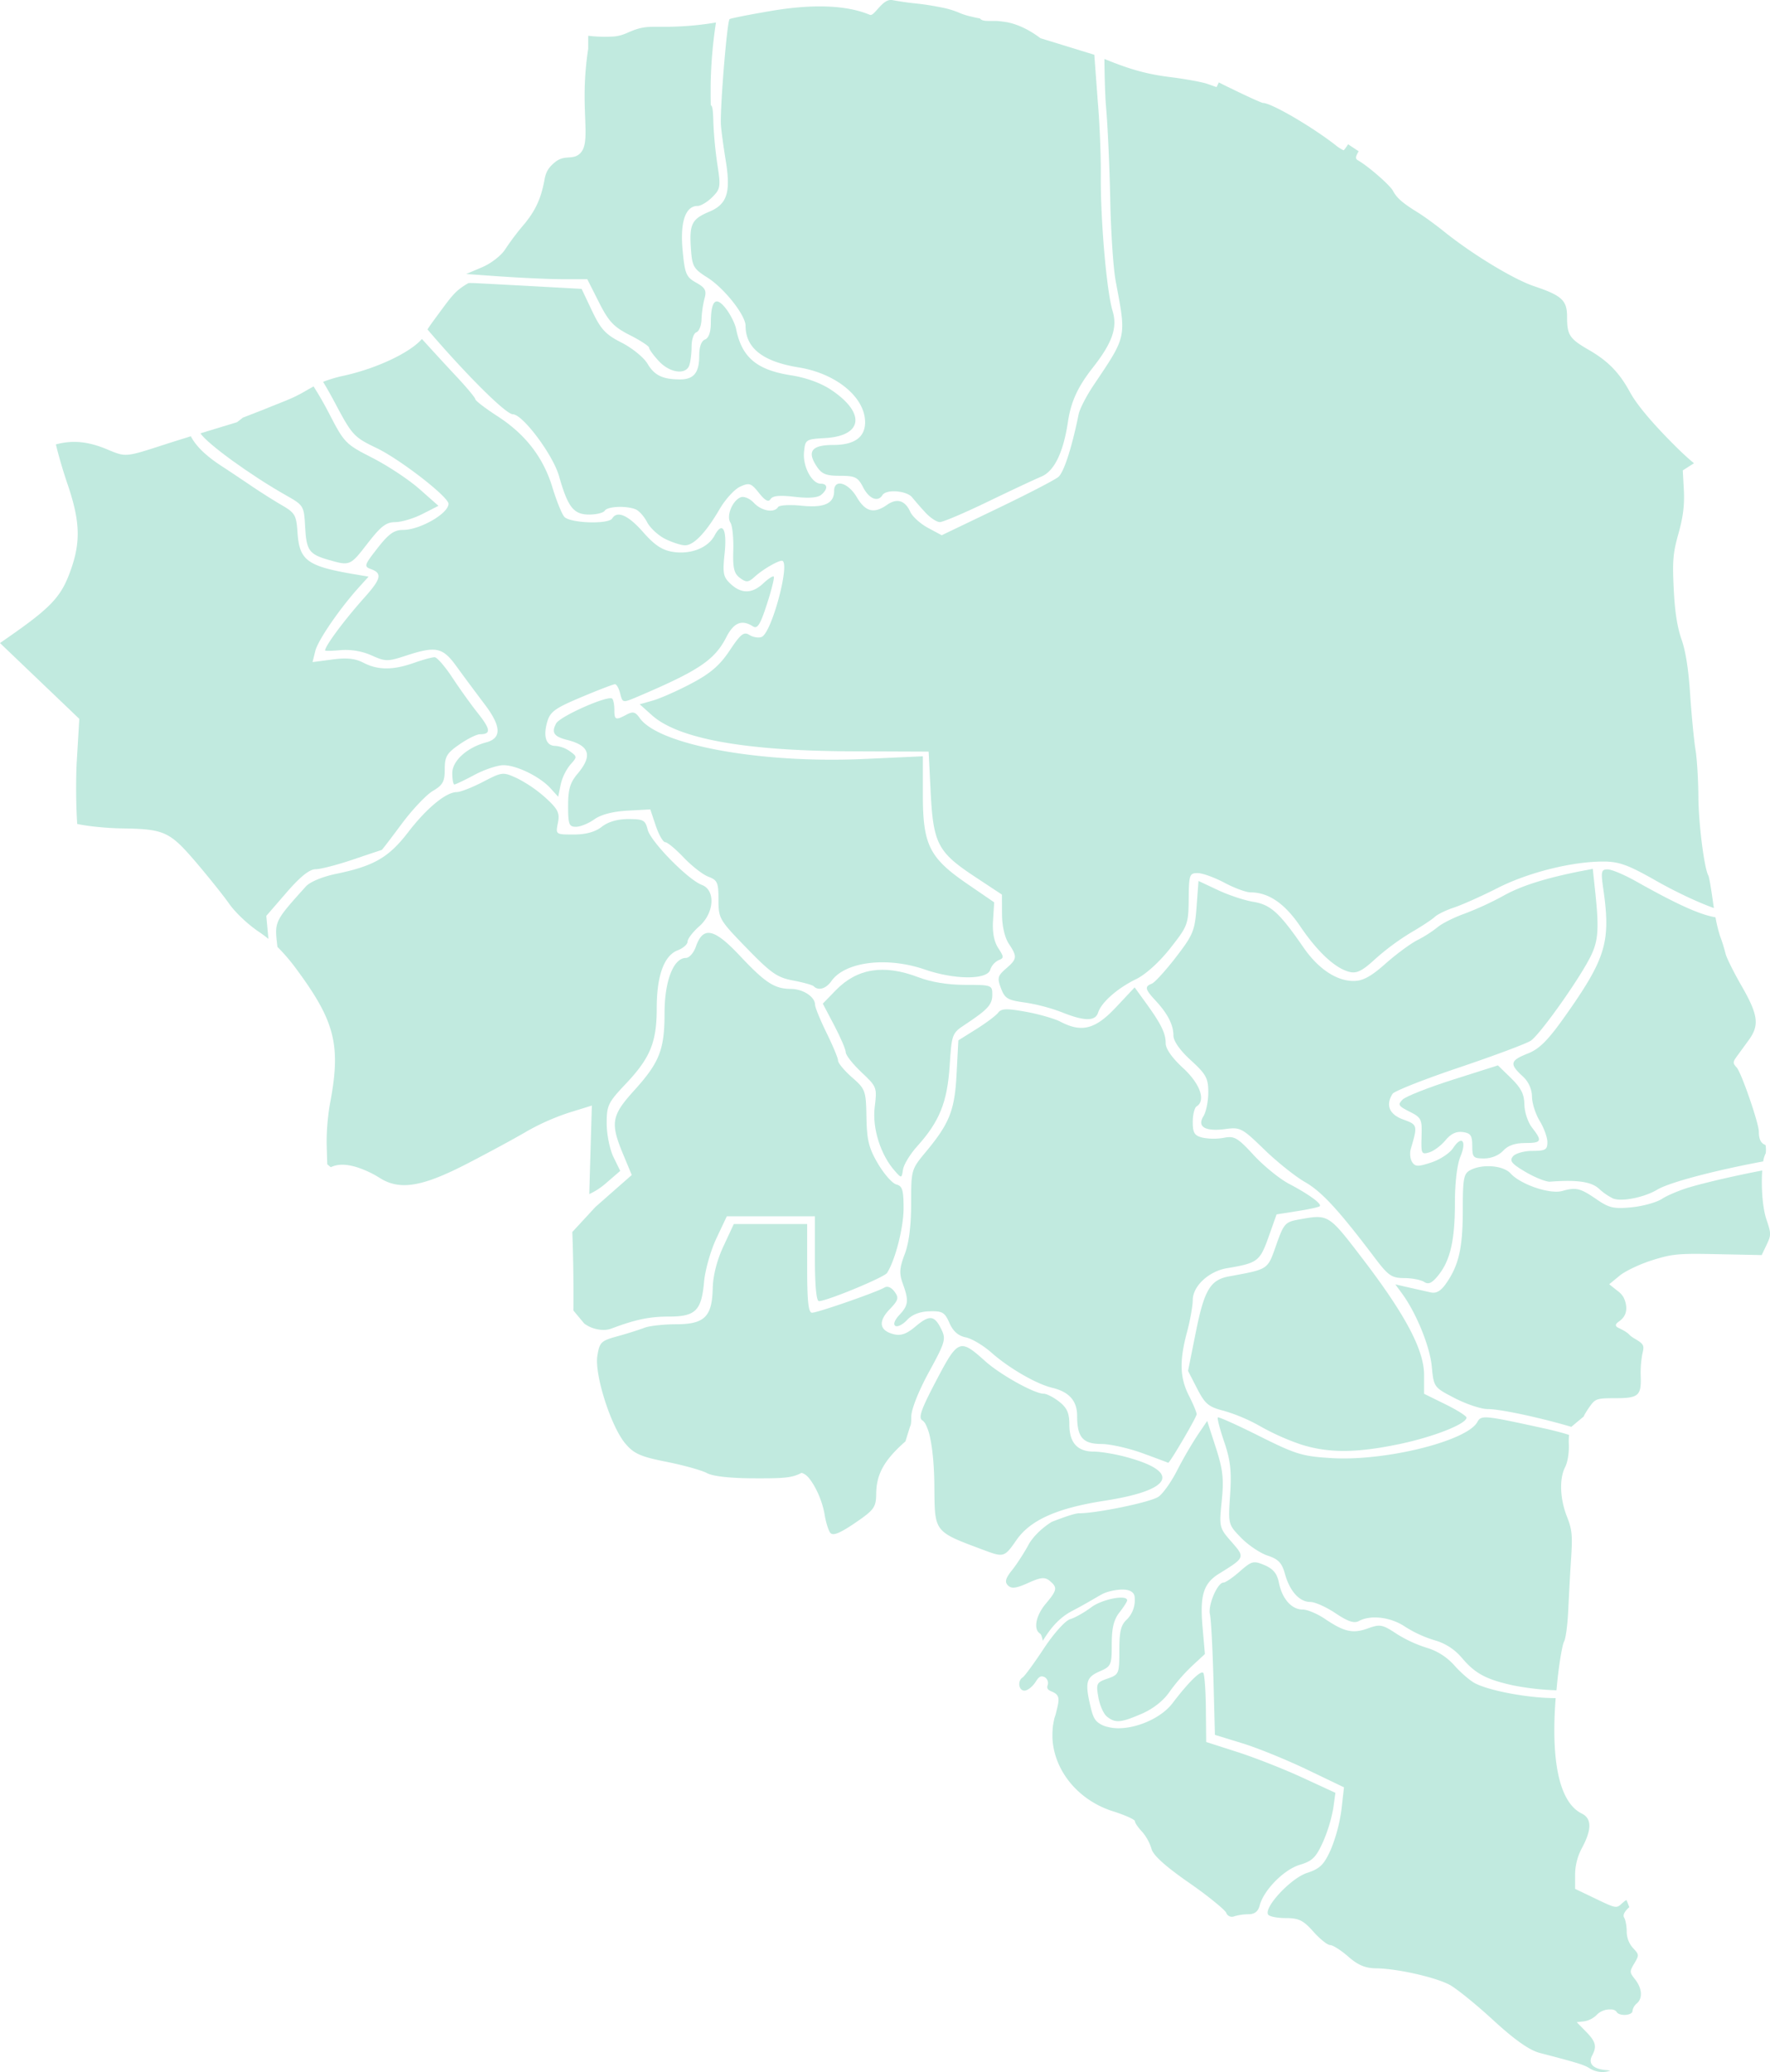 <svg viewBox="0 0 1016.08 1189.26" xmlns="http://www.w3.org/2000/svg" xmlns:xlink="http://www.w3.org/1999/xlink" xml:space="preserve" fill="#C1EADF">
	<path data-tip="فهرج" id="IR-2117" d="M1013.75,660.42a13.69,13.69,0,0,0-.26-3.26c-2.64-.9-3.81-3.31-3.81-7.6,0-4.87-10-33.81-12.68-36.8-2.35-2.59-2.33-3.19.16-6.6,1.51-2.06,4.57-6.26,6.81-9.34,6.13-8.45,5.31-14.42-4.23-31-4.57-7.93-8.7-16.28-9.2-18.55a96,96,0,0,0-3.12-10,80.15,80.15,0,0,1-2.63-10.78c-9.13-1.56-22.25-7.5-45.54-20.61-6.7-3.77-14-6.87-16.33-6.89-3.75,0-4,1.09-2.49,11.58,4.32,30.18,1.43,39.63-22.46,73.32-9.44,13.31-14.4,18.24-21,20.81-10.06,4-10.54,5.93-3.06,12.86a16.27,16.27,0,0,1,5.54,11.82c0,3.68,2,10,4.41,13.94s4.43,9.49,4.43,12.23c0,4.31-1.14,5-8.57,5-4.73,0-9.76,1.42-11.2,3.15-2.13,2.57-.79,4.22,7.33,9,5.48,3.21,11.76,5.69,14,5.52,15.4-1.19,23.58,0,28,4a34.6,34.6,0,0,0,8.11,5.64h0c5.08,2,18-.63,25.45-5.09,6.47-3.9,30.3-10.34,57.89-15.64l2.89-.56a14.36,14.36,0,0,1,1.42-4.62A10.55,10.55,0,0,0,1013.75,660.42Z" currentItem="false">
	</path>
	<path data-tip="بم" id="IR-2105" d="M817.51,735.75c2.49,1.63,4.5.72,8-3.59,7-8.56,9.69-20.17,9.69-41.58,0-11.69,1.24-22.17,3.18-26.81,3.76-9,.76-12.42-4.22-4.82-1.9,2.89-7.49,6.59-12.44,8.22-7.68,2.54-9.3,2.51-11.07-.2-1.14-1.75-1.48-5.17-.76-7.61,4-13.46,3.9-13.84-4.36-16.82-8-2.9-10.24-8.26-6.11-14.76,1-1.55,18.15-8.33,38.15-15.07s38.51-13.66,41.14-15.37c5.15-3.35,27.18-34.26,34.12-47.87,4.66-9.13,5.2-15.86,3-36.86l-1.48-13.95L907.43,500c-20.56,4.1-34.29,8.46-44.36,14.11a178.3,178.3,0,0,1-22.32,10.28c-6.09,2.18-13.06,5.68-15.49,7.77a70.68,70.68,0,0,1-11.6,7.42c-3.94,2-12.19,8.09-18.34,13.54-8.31,7.39-13,9.92-18.28,9.91-9.88,0-20.3-7-28.74-19.19-13.79-20-18.88-24.61-28.8-26.23-5.14-.84-14.32-3.89-20.41-6.78L688,505.62l-1.1,14.91c-1,13.7-2,16.05-11.88,28.9-5.93,7.69-12.15,14.51-13.84,15.16-4.22,1.62-3.87,3.19,2.17,9.7,7,7.51,10.27,14,10.27,20.09,0,3.14,3.75,8.49,10,14.18,8.75,8,10,10.27,10,18.39,0,5.08-1.25,11.24-2.77,13.7-3.8,6.13,1,8.9,12.68,7.35,8.46-1.13,9.56-.54,22.19,11.73,7.3,7.1,17.9,15.56,23.54,18.79,9.54,5.47,19.23,16,40.25,43.81,7.46,9.85,9.43,11.19,16.6,11.22C810.53,733.56,815.68,734.56,817.51,735.75Z" currentItem="false">
	</path>
	<path data-tip="نرماشیر" id="IR-2123" d="M845.16,657.7c0,6.58.56,7.2,6.85,7.2,4.06,0,8.51-1.81,10.87-4.43,2.69-3,6.82-4.43,12.52-4.43,9.66,0,10.16-1.08,4.08-8.85-2.38-3-4.36-9-4.4-13.28-.05-5.85-1.92-9.54-7.63-15.09l-7.56-7.35-25.74,8.18c-14.15,4.5-27.21,9.65-29,11.46-2.9,2.9-2.43,3.7,4,6.92,6.8,3.4,7.25,4.31,6.91,14.23s-.06,10.51,4.42,9.15c2.64-.8,6.82-3.93,9.3-6.95,3.08-3.76,6.22-5.25,10-4.72C844.25,650.38,845.17,651.73,845.16,657.7Z" currentItem="false">
	</path>
	<path data-tip="رابر" id="IR-2107" d="M518.37,671.26c.43-2.87,4.12-8.91,8.21-13.44,12.7-14.06,17.22-25.23,18.57-46,1.2-18.45,1.34-18.82,9-23.87,13-8.62,15.49-11.36,15.49-17.13,0-5.4-.43-5.56-15.47-5.56-10.11,0-19.5-1.53-27.11-4.42-19.74-7.5-35-5.07-47.27,7.51l-7.46,7.68,6.6,12.55c3.63,6.9,6.6,13.86,6.6,15.46s4.06,6.72,9,11.39c8.85,8.33,9,8.7,7.6,20-1.49,12.16,3.42,27.59,11.7,36.8h0C517.51,676.38,517.61,676.36,518.37,671.26Z" currentItem="false">
	</path>
	<path data-tip="جیرفت" id="IR-2106" d="M514,761c1.24.76,4.25-.76,6.69-3.38,2.91-3.12,7.34-4.86,12.86-5,7.43-.23,8.78.56,11.49,6.72,2.1,4.76,5.06,7.37,9.32,8.23,3.44.68,10,4.58,14.64,8.65,10.13,9,25.89,18.1,34.94,20.27,9.79,2.34,14.39,7.5,14.39,16.12,0,12.32,3.26,16.11,13.91,16.17,5.13,0,15.81,2.43,23.72,5.32h0c7.92,2.89,14.5,5.36,14.63,5.47.65.59,16.36-26.17,16.36-27.87,0-1.08-2-5.87-4.43-10.64-5.25-10.3-5.54-20-1.1-36.53,1.79-6.69,3.27-15,3.29-18.36,0-8,9.19-16.54,19.66-18.29,17.5-2.92,18.85-3.92,23.8-17.74L732.83,697l11.91-1.89c6.55-1,12.33-2.29,12.85-2.79,1.39-1.32-6.2-6.87-17.55-12.83-5.48-2.88-14.63-10.32-20.35-16.52-9.21-10-11.15-11.13-17.07-9.94a33.56,33.56,0,0,1-12.3-.08c-4.64-1.16-5.61-2.72-5.61-9,0-4.17,1-8.19,2.21-8.94,5.44-3.37,2-13-7.75-22-6.21-5.69-10-11-10-14.18,0-5.82-2.59-11.1-11.46-23.34l-6.36-8.78-10.77,11.47c-11.84,12.61-19.59,14.61-31.83,8.23-3.4-1.78-12.32-4.34-19.82-5.7-11.09-2-14.06-1.91-15.94.54-1.27,1.66-6.94,5.91-12.58,9.44l-10.26,6.42-1,19c-1.06,21.09-4,28.51-17.5,44.81-8.56,10.3-8.6,10.46-8.6,29.81,0,12.82-1.26,22.74-3.7,29.12-3,7.93-3.23,11-1.11,16.83,3.57,9.88,3.29,12.46-2,18.09C513.56,757.66,512.62,760.16,514,761Z" currentItem="false">
	</path>
	<path data-tip="بردسیر" id="IR-2104" d="M477.24,563.13c7.83-11.19,31.85-14.18,53.62-6.69,17.2,5.92,35.72,6,37.57.21a9.64,9.64,0,0,1,4.81-5.56c3.14-1.2,3.12-1.88-.18-6.92-2.42-3.7-3.44-9.1-3-15.93l.66-10.34-15.5-10.63c-21.72-14.91-25.45-22.4-25.45-51.1v-22.1L496,435.61c-59.39,2.71-117.9-8-128.78-23.51-2.47-3.53-3.89-3.89-7.54-1.94-6.29,3.37-7,3.09-7-2.76,0-2.84-.55-5.71-1.22-6.39-2.2-2.2-30,10.09-32.23,14.25-2.79,5.2-1.24,7.52,6.31,9.41,12.92,3.25,14.76,9,6.12,19.29-4.42,5.25-5.54,9-5.54,18.58,0,10.61.53,12,4.52,12,2.49,0,7.22-1.92,10.51-4.27,3.88-2.76,10.63-4.52,19.08-5l13.08-.71,3.15,9.41c1.74,5.17,4.18,9.41,5.44,9.41s6,4,10.56,8.78,10.91,9.79,14.13,11c5.26,2,5.86,3.36,5.86,13.28,0,10.74.46,11.54,16.17,27.71,14,14.42,17.58,16.91,26.66,18.61,5.77,1.08,11.11,2.58,11.87,3.33h0C469.79,568.78,474.2,567.47,477.24,563.13Z" currentItem="false">
	</path>
	<path data-tip="عنبرآباد" id="IR-2115" d="M782.25,722.51c-19.71-25.77-19.5-25.64-36.4-22.62-8.11,1.45-8.84,2.26-13.28,14.82-5,14.2-4.23,13.67-27.11,17.89-10.61,1.95-14.12,7.79-18.88,31.45L682,786.83,687.23,797c4.56,8.85,6.55,10.51,15.35,12.74a98.85,98.85,0,0,1,21,8.94A139,139,0,0,0,746.66,829h0c16,5.11,31.93,5,56.94-.23,19.54-4.13,38.26-11.53,38.26-15.13,0-.94-5.48-4.4-12.17-7.68l-12.18-6V789.18C817.51,774.87,806.79,754.6,782.25,722.51Z" currentItem="false">
	</path>
	<path data-tip="کهنوج" id="IR-2121" d="M706.94,884.92c-7-8-7.11-8.41-5.6-23.45,1.28-12.66.69-18-3.38-30.62L693,815.55l-5.59,8.23a235.72,235.72,0,0,0-11.8,20.41c-3.42,6.69-8.28,13.44-10.8,15-5.15,3.16-35.27,9.36-45.47,9.36-2.14,0-8.06,2-15.57,4.91-5.85,3.66-10.91,8.65-13.44,13.32-1.71,3.17-4.28,7.29-6.59,10.64-1,1.47-2,2.79-2.8,3.82-.29.36-.55.71-.8,1-3,4-3.33,5.9-1.5,7.73,2,2,4.75,1.64,11.58-1.44,5.27-2.37,7.93-3.15,10-2.54a6.26,6.26,0,0,1,2.35,1.32c4.6,3.81,4.35,5.31-2.18,13.07-5.77,6.85-7.31,14.76-3.36,17.2.62.39,1.19,2,1.6,4.16,3.19-5.2,7.8-11.9,15.31-16.29,1.47-.86,2.32-1.2,7.38-4,10.34-5.77,11.16-6.77,14.77-7.83,1.13-.33,11.53-3.27,14.56,1,.88,1.23.77,2.63.77,4.58a15.66,15.66,0,0,1-4.43,10.2c-3.53,3.19-4.43,6.82-4.43,17.84,0,13.42-.19,13.89-6.75,16.18-6.35,2.21-6.67,2.86-5.29,10.73.81,4.61,3,9.62,5,11.14h0c4.76,3.77,7.87,3.51,19.95-1.7,6.4-2.76,12.45-7.51,15.8-12.43a107.1,107.1,0,0,1,12.93-14.89l7.48-6.94-1.37-15.8c-1.56-17.93.58-24.78,9.47-30.3C714.85,893.91,714.84,893.92,706.94,884.92Z" currentItem="false">
	</path>
	<path data-tip="ارزوئیه" id="IR-2101" d="M540.43,763.05c-4-8.22-6.77-8.54-14.85-1.74-5.17,4.35-8.4,5.5-12.55,4.45-8.21-2.06-9.07-7.25-2.36-14.25,5.1-5.33,5.45-6.59,2.83-10.17-1.8-2.46-4.08-3.4-5.76-2.37-4.13,2.55-38.38,14.46-41.59,14.46-2.08,0-2.79-6.48-2.79-25.46V702.52H421.25l-5.93,12.73c-3.8,8.16-6,16.85-6.18,24.25-.37,16.34-4.74,20.57-21.27,20.57-7.06,0-15.13.92-17.92,2s-9.72,3.31-15.38,4.85c-1.71.46-3.12.87-4.32,1.27-5.53,1.84-6.3,3.54-7.33,10-1.72,10.78,7.8,40.59,16.08,50.37,3.46,4.08,6.35,6.11,12.9,8,2.79.79,6.23,1.56,10.67,2.44,9.74,1.94,20.2,4.85,23.24,6.48h0c3.52,1.88,13.61,3,27.71,3,16.42.06,21.3-.26,26.6-3.14,2.85.88,4.44,2.83,7.05,7.06a52,52,0,0,1,6.1,16.23c.71,4.67,2.22,9.67,3.35,11.11h0c1.49,1.9,5.38.36,14.16-5.6,11-7.49,12.12-9,12.2-16.73.11-11.36,4.59-19.39,16.8-30.14.89-2.87,1.78-5.75,2.68-8.62.54-.87.66-2.56.66-5.45,0-3.43,2.63-10.75,6.8-19.26,1-2.08,2.12-4.22,3.31-6.4C542.58,770.43,543.12,768.58,540.43,763.05Z" currentItem="false">
	</path>
	<path data-tip="فاریاب" id="IR-2116" d="M646.07,836.14c-6.14-1.64-14.33-3-18.2-3-9.41,0-14-5.13-14-15.52,0-6.59-1.34-9.59-5.84-13.13-3.2-2.52-7.22-4.58-8.92-4.58-5.3,0-24.85-10.87-33.47-18.6-14.66-13.16-15.66-12.77-28.14,11-8.76,16.65-10.44,21.43-8,22.93l.24.17a6.36,6.36,0,0,1,1.56,1.93,29.77,29.77,0,0,1,2.7,8.17c1.43,6.76,2.29,16.34,2.38,27.57.2,26.66-.46,25.81,28.84,36.75h0c5,1.87,7.83,2.84,10.07,2.42,2.67-.5,4.51-3,8.18-8.29,4.74-6.84,12-12,22.89-16,7.53-2.76,16.77-4.93,28.06-6.67C673.33,855.25,678.24,844.7,646.07,836.14Z" currentItem="false">
	</path>
	<path data-tip="بافت" id="IR-2103" d="M329.17,752.18l6.26,7.51a18.89,18.89,0,0,0,11.66,3.6,13.11,13.11,0,0,0,3.92-.76c13.7-5.19,21.87-6.89,33.05-6.89,15.22,0,18.64-3.39,20.11-19.92.59-6.7,3.77-17.91,7.06-24.91l6-12.72H467.8v24.35c0,15.26.85,24.34,2.29,24.34,4.55,0,37.51-13.63,39.14-16.19,4.73-7.44,9.48-26,9.48-37.14,0-10.44-.7-12.74-4.17-13.64-2.3-.6-7-5.95-10.52-11.88-5.26-8.95-6.39-13.49-6.63-26.67-.28-15.34-.57-16.13-8.3-22.92-4.4-3.87-8-8.2-8-9.63s-3-8.54-6.57-15.82-6.6-14.61-6.64-16.3c-.1-4.55-6.95-9-14.05-9-9.3-.11-14.55-3.55-29.18-19.11-14.79-15.73-21.05-17-25.2-5.09-1.23,3.53-3.8,6.42-5.71,6.42-7.11,0-12.24,13.22-12.25,31.61,0,21.06-2.88,28.37-17.48,44.5-13,14.35-13.74,18.62-6.34,36.47l5,12-10.43,9.17-10.42,9.17L328.54,707.1q.51,13.8.63,28.17Q329.25,743.84,329.17,752.18Z" currentItem="false">
	</path>
	<path data-tip="رفسنجان" id="IR-2109" d="M197.58,215.59a79,79,0,0,0-12.1,3.56c2.18,3.62,4.5,7.72,6.7,11.86,10,18.88,10.95,19.88,24,26.15,13.39,6.4,41.28,28,41.28,32,0,5.57-16.43,15-26.15,15-5.07,0-8.2,2.25-14.59,10.44-7.73,9.92-7.9,10.51-3.61,12.1,6.41,2.37,5.65,5.57-3.79,16.13-11.54,12.9-22.69,27.88-22.69,30.48,0,.38,4.07.3,9-.17a37.11,37.11,0,0,1,17.61,3c8,3.61,9.27,3.62,19.59.25,17.62-5.76,21.26-5,29.5,6.45,4,5.53,11.06,15,15.7,21.14,9.77,12.81,10.1,19.71,1.06,22.11-11,2.93-19.46,10.59-19.46,17.67,0,3.57.55,6.49,1.21,6.49s5.89-2.49,11.61-5.54,13.18-5.53,16.58-5.53c7.53,0,21,6.62,27,13.26h0l4.4,4.87,1.42-6.94a28.72,28.72,0,0,1,5.53-11.48c4-4.42,4-4.61-.16-7.65a17,17,0,0,0-8.34-3.12c-5.36,0-7.19-5.27-4.76-13.74,1.7-5.9,4.39-7.86,19.6-14.26,9.7-4.08,18.39-7.42,19.31-7.42s2.28,2.43,3,5.4c1.33,5.32,1.47,5.35,9.44,2,35.77-15.22,44.72-21.21,51.52-34.47,4.27-8.32,8.84-10.18,15.19-6.16,2.64,1.67,4.2-.78,8.09-12.77,2.65-8.15,4.41-15.25,3.91-15.76s-3.21,1.23-6,3.87c-6.39,6-12.55,6.11-18.76.33-4.24-3.95-4.65-6-3.46-17.4,1.48-14.13-1.21-18.89-5.81-10.29-3.77,7-13.68,10.91-23.87,9.3-6.18-1-10.51-3.84-17.12-11.37-8.53-9.69-14.83-12.48-17.71-7.82-2.17,3.51-24.49,2.72-27.56-1-1.46-1.76-4.49-9.28-6.74-16.72-5.23-17.26-15.45-30.53-31.55-40.95-7-4.54-12.73-8.92-12.73-9.75s-5.11-6.94-11.35-13.59c-4.94-5.25-12.76-13.77-19.32-21C235.51,202.25,216.9,211.27,197.58,215.59Z" currentItem="false">
	</path>
	<path data-tip="انار" id="IR-2102" d="M136.05,242.32l-15.82,4.81-5.16,1.58c3.87,6,29,24.23,49.29,35.68,10,5.64,10.16,6,10.81,18.08.72,13.55,2.26,15.67,13.73,18.95,12,3.43,12.17,3.35,22.13-9.56,7.58-9.83,10.64-12.18,15.85-12.18,3.56,0,10.59-2.1,15.63-4.68l9.18-4.68-10.93-9.67c-6-5.31-18.11-13.33-26.91-17.82-15.59-7.94-16.21-8.58-25.18-26-2.6-5.06-5.73-10.47-8.67-15.06-4.32,2.33-7.84,4.86-15,7.79-10.45,4.28-19.25,7.72-25.56,10.14Z" currentItem="false">
	</path>
	<path data-tip="شهربابک" id="IR-2114" d="M61.27,257.82c-10.62-4.42-19.49-5.35-29.19-2.75.34,1.41.72,2.92,1.15,4.51,1.49,5.62,3.45,12.16,5.41,17.89,7.64,22.37,7.89,34.3,1.09,52.1-5,13.12-11.1,19.51-33.63,35.25L0,369.08l22.76,21.75,22.76,21.75-1.54,26a342.32,342.32,0,0,0,.34,34.32c5.75,1.3,16.74,2.42,25.56,2.56,24.49.37,27.47,1.73,42.62,19.41,7,8.24,15.6,18.93,19,23.77,3.58,5.11,10.86,12,17.32,16.32,1.83,1.23,3.58,2.53,5.28,3.92l-1.23-13.21,11.59-13.39c7.93-9.15,13.22-13.39,16.71-13.39,2.8,0,12.41-2.48,21.36-5.51s16.41-5.53,16.6-5.54,5.34-6.74,11.44-14.95,14.17-16.74,17.92-18.94c5.72-3.36,6.82-5.36,6.82-12.43,0-7.26,1.16-9.23,8.42-14.26,4.63-3.21,9.94-5.84,11.8-5.84,6.4,0,6.15-2.8-1.06-11.9-4-5-10.66-14.33-14.85-20.69s-8.75-11.59-10.12-11.62-6.73,1.44-11.9,3.26c-12,4.23-20.64,4.21-28.92-.07-4.78-2.47-9.63-3-17.91-1.88L179.41,380l1.6-6.41c1.54-6.17,14-24.32,25.2-36.7l5.37-5.93L203,329.51c-26.71-4.57-31.18-7.9-32.22-24-.64-9.74-1.45-11.17-8.87-15.48-4.5-2.61-12.22-7.48-17.16-10.83s-13-8.75-18-12c-8.65-5.71-14.24-11.11-17.2-16.8-5.74,1.78-11.15,3.47-14.2,4.46C71.58,262.55,72.47,262.47,61.27,257.82Z" currentItem="false">
	</path>
	<path data-tip="زرند" id="IR-2112" d="M473.63,251.44c21.7-1.26,23.41-14.31,3.62-27.6-5.93-4-14.45-7.08-23.24-8.45-19.63-3.08-28.17-10.29-31.45-26.57-.63-3.15-3.3-8.46-5.93-11.8-5.74-7.3-8.51-4.65-8.57,8.19,0,5.38-1.22,8.83-3.35,9.65s-3.32,4.22-3.32,9.44c0,9.61-3.17,13.5-11,13.46-10,0-14.75-2.35-18.68-9-2.12-3.58-8.79-9-14.83-12.08-9.21-4.67-11.93-7.58-17-18.22l-6-12.66-25.45-1.4c-14-.77-30.44-1.64-36.53-1.93-1,0-2-.06-2.94,0a38.16,38.16,0,0,0-4.88,3.16c-3.71,2.86-6.25,6.25-11.17,12.93-3.57,4.85-6.39,8.62-7.5,10.55,22.08,25.83,45,48.67,49,48.67,5.64,0,23,23.21,26.48,35.42,5.13,18,8.38,22.13,17.33,22.13,4.16,0,8.18-1,8.93-2.21,1.52-2.46,12.07-3,17.61-.84,2,.76,5,4.09,6.71,7.41s6.41,7.66,10.43,9.65,9.1,3.62,11.28,3.65c5,.06,12-7.23,19.79-20.57,3.32-5.74,8.67-11.63,11.89-13.09,5.29-2.41,6.31-2.08,10.82,3.59,3.53,4.43,5.47,5.46,6.67,3.53s5.27-2.3,13.82-1.3c7.88.93,13.22.54,15.2-1.11,4-3.31,3.89-6.42-.22-6.42-5.1,0-10.39-9.95-9.6-18.1C462.25,252.27,462.52,252.08,473.63,251.44Z" currentItem="false">
	</path>
	<path data-tip="کوهبنان" id="IR-2120" d="M332,88.87c-4.09,2.79-8.18-.05-13.4,4.22v0c-2.62,2.14-4.77,4.41-5.76,8.71-.07.29-.13.59-.19.91-2,11.34-5.36,18.49-12.46,26.82a147.35,147.35,0,0,0-10.26,13.69c-2.16,3.43-8.07,8-13.12,10.14l-9.2,3.91,14.07,1,6.69.47.27,0c2.47.18,5.13.34,7.85.5,9.87.55,20.66,1,26.65,1h14l6.69,13.25c5.61,11.1,8.48,14.16,17.74,18.85,6.08,3.08,11.05,6.34,11.05,7.24s2.53,4.38,5.62,7.71h0c6.2,6.69,15.29,8,17.39,2.57C396.36,207.93,397,203,397,199s1.24-7.79,2.77-8.3,2.84-3.83,2.94-7.38a60.13,60.13,0,0,1,1.73-12c1.28-4.58.45-6.14-4.81-9.1-5.75-3.23-6.5-5-7.78-18.72-1.5-16.09,1.64-25.3,8.62-25.3,1.85,0,5.64-2.27,8.42-5.05,4.68-4.68,4.9-6,3-18.26a234.33,234.33,0,0,1-2.38-24.61c-.19-6.63-.39-9.36-1.47-9.89q-.06-2.34-.09-4.71c0-2.27,0-4.52,0-6.76a264.87,264.87,0,0,1,3.05-36,177.47,177.47,0,0,1-22.67,2.33c-12.85.49-16.73-.79-24.33,2-4.14,1.53-6.41,3.16-11.34,3.67a81.46,81.46,0,0,1-12.14-.1c-1.2-.1-2.19-.2-2.86-.28V28a176,176,0,0,0-2,22.53C335.15,71.63,338.66,84.31,332,88.87Z" currentItem="false">
	</path>
	<path data-tip="راور" id="IR-2108" d="M578.3,12.78c-2-.32-3.89-.56-5.5-.71-4.63-.22-8.87.51-10.22-1.47-1.63-.3-3.2-.63-4.67-1a38.51,38.51,0,0,1-7.65-2.43,49.75,49.75,0,0,0-10.39-3c-4.43-.91-9.6-1.72-14.5-2.22-4.27-.43-8.89-1.12-13.13-1.9C506.49-1,502,9.61,499.35,8.51c-13.38-5.6-32.64-6.34-57-2.19-12.16,2.07-22.74,4.16-23.51,4.64-.94.58-3,22-4.19,39.63-.62,9.37-1,17.66-.8,21.1.18,3,1.41,12.21,2.75,20.38,3,18.46.86,25.15-9.56,29.5-9.87,4.13-11.37,7.14-10.43,20.9.71,10.44,1.46,11.77,9.42,16.79C415.7,165.35,428,180.88,428,187c0,12.77,9.93,20.56,30.4,23.86,21.64,3.48,38.22,17.16,38.22,31.52,0,8.56-6.2,13-18.13,13-12.49,0-15.36,3.6-9.73,12.19,2.95,4.52,5.4,5.52,13.46,5.52,8.71,0,10.25.77,13.29,6.64,3.42,6.62,8.47,8.63,11.07,4.43,2.15-3.49,13.91-2.58,17.06,1.31,1.57,1.95,5,5.93,7.74,8.86s6.36,5.32,8.17,5.32,14.1-5.23,27.32-11.62,27.09-12.89,30.84-14.45c7.49-3.11,12.71-13.82,15.35-31.48,1.72-11.55,5.65-20.1,14.26-31.07,11.21-14.26,14.27-23,11.38-32.5-3.42-11.21-7-52.12-6.77-78.09.08-11.57-.7-30.46-1.73-42l-2-27L597.3,21.94C589.93,16.39,583.51,13.86,578.3,12.78Z" currentItem="false" class="text-teal-800">
	</path>
	<path data-tip="سیرجان" id="IR-2113" d="M402.92,507.9c-8-3-29.45-24.92-31.11-31.7-1.35-5.48-2.46-6.09-11.11-6.09-6.27,0-11.58,1.55-15.25,4.43s-9,4.43-16.07,4.43c-10.43,0-10.44,0-9.11-6.66,1.13-5.68.12-7.78-6.92-14.27a76.62,76.62,0,0,0-16.53-11.37c-8.13-3.7-8.47-3.67-19.57,2.09-6.21,3.22-13,5.86-15,5.86-6.18,0-17.32,9.18-28,23.09-11.12,14.45-19.61,19.35-41.22,23.82-7.93,1.63-15.08,4.61-17.46,7.26-18,20-18,20-16.4,33.84,0,.29.07.57.1.85a107.92,107.92,0,0,1,11.14,13.08c21.95,29.73,25.36,43.44,19.08,76.58-.45,2.36-.85,5.22-1.17,8.21a123.79,123.79,0,0,0-.8,15.4l.34,11.49,1.42,1.18.6.49a13,13,0,0,1,1.34-.55,13.29,13.29,0,0,1,1.4-.42c3.28-.81,7.06-.52,11.83.85a57.75,57.75,0,0,1,13.08,6c.48.31,1,.61,1.45.89,11.25,6.53,24,4.19,49-8.7,12.91-6.67,28.53-15.13,34.7-18.81a134.13,134.13,0,0,1,24.15-10.63l12.92-4-1.47,50.8a39.57,39.57,0,0,0,9.39-6.07l8.38-7.24L352.12,664c-2.12-4.45-3.85-13.09-3.85-19.21,0-10.31.8-12,11-22.77C373.37,607.1,377,598.12,377,578.57c0-18.58,4.22-30.17,12.07-33.16,3.1-1.18,5.64-3.44,5.64-5s3-5.5,6.64-8.7C410.06,524.07,410.9,510.94,402.92,507.9Z" currentItem="false">
	</path>
	<path data-tip="کرمان" id="IR-2119" d="M980.73,502.58c-2.35-3.8-5.66-29.73-5.76-45.09-.07-10-.81-22.19-1.65-27.17s-2.22-19.06-3.05-31.29c-1-15.35-2.62-25.29-5-32.11s-3.81-15.55-4.46-28.82c-.79-16.37-.42-20.7,2.74-31.92,2.63-9.36,3.49-16.21,3.09-24.61L966,270l6.45-4.13c-2.28-1.83-5.53-4.75-8.87-8-14-13.75-23.68-25.1-27.82-32.68C929.7,214,923.21,207.29,912.36,201c-11.44-6.6-12.78-8.63-12.78-19.28,0-9.33-3-12.11-19-17.48-11.82-4-35.35-18.27-51.52-31.27-4.89-3.93-11.58-8.81-14.87-10.84-9-5.56-12.35-8.46-14.5-12.54-1.72-3.28-14-14-20-17.48-1.61-.94-1.81-1.65.23-5.31l-2.24-1.48c-1.23-.8-2.51-1.65-3.78-2.52-1.37,2.09-2.38,3.45-2.63,3.45a21.22,21.22,0,0,1-4.64-3h0C752.8,72.49,729.61,59,725,59.09c-.62,0-8-3.31-16.38-7.38-3.79-1.84-6.73-3.23-8.92-4.42L698.36,50,693,48.11h0c-2.94-1-12.28-2.74-20.76-3.8-13.58-1.7-22.86-4.19-38.25-10.47.09,9.74.41,21.42.93,27.35,1,11.26,2.07,35.41,2.43,53.68s1.75,39.17,3.12,46.48c6.16,32.86,6.54,31.12-12.86,60-4,6-7.78,13.33-8.4,16.37-3.87,19.1-8.46,33.3-11.63,36-2,1.72-17.92,9.95-35.34,18.3L540.59,307.2l-7.9-4.25c-4.34-2.34-8.91-6.47-10.14-9.17-3-6.64-7.67-8-13.38-4-7.46,5.22-12.37,4-17.33-4.43s-13-10.67-13-3.59c0,7.27-5.7,9.84-18.83,8.48-6.65-.68-12.67-.32-13.37.81-2.18,3.53-9.51,2.24-13.87-2.44-2.33-2.5-5.66-3.92-7.53-3.2-4.78,1.84-8.42,10.73-5.94,14.53,1.12,1.71,1.86,8.86,1.65,15.89-.32,10.3.43,13.37,3.85,15.89,3.71,2.73,4.79,2.62,8.66-.88,4.4-4,13-9,15.35-9,5.25,0-5.75,41.49-11.6,43.73-1.77.68-4.94.17-7-1.14-3.21-2-5-.6-11.33,8.91-5.72,8.59-11,13.11-21.91,18.9-7.91,4.18-17.85,8.59-22.07,9.79l-7.68,2.19,7,6.27Q397,430.86,488.82,431.21l44.27.18,1.16,23.24c1.49,29.4,4.11,34.47,24.91,48.25l16,10.58.05,11.16c0,6.76,1.57,13.46,3.88,17,5,7.58,4.84,8.72-1.58,14.3-4.81,4.18-5.12,5.41-2.89,11.32s3.9,6.82,13.7,8.15a106.19,106.19,0,0,1,21.15,5.56h0c13,5.25,19.29,5.31,20.92.2,1.84-5.83,11.12-14,21.76-19.15,5.49-2.67,13.34-9.76,19.62-17.73,10.07-12.78,10.47-13.84,10.6-28.22.13-14,.46-14.94,5.14-14.94,2.75,0,9.68,2.49,15.39,5.54s12.47,5.53,15,5.53c10.29,0,19.58,6.34,28.46,19.42,10,14.78,20.16,24.18,28.22,26.2,4.24,1.07,7.43-.51,14.91-7.41a141.22,141.22,0,0,1,20.43-15.11c6-3.49,12.17-7.55,13.68-9s6.49-3.89,11.07-5.4,15.79-6.51,24.92-11.14c17.66-9,42.75-15.25,60.75-15.26,9,0,14.28,1.89,30,10.84,11.78,6.69,24.83,12.78,33.53,15.85-.2-1.24-.39-2.48-.55-3.68C982.27,509.9,981.11,503.19,980.73,502.58Z" currentItem="false" class="">
	</path>
	<path data-tip="رودبار" id="IR-2110" d="M897.86,942.17c1-1.83,2-9.73,2.38-17.56s1.06-21.28,1.64-29.89c.9-13.55.58-16.81-2.4-24.35-4-10.24-4.43-21.65-1-28.35,1.44-2.79,2.32-8.24,2.11-13.07a39.24,39.24,0,0,1,.14-5.39c-4.14-1.32-9.17-2.62-15.16-3.93-33.88-7.4-35.22-7.52-37.51-3.43-6.12,10.94-52.79,22.5-83.49,20.68-16.91-1-20.66-2.14-41.62-12.63-12.68-6.35-23.41-11.17-23.86-10.72s1.21,6.79,3.69,14.08c3.58,10.51,4.28,16.79,3.38,30.3-1.14,17-1.11,17.07,6.3,24.69,4.09,4.22,10.94,8.82,15.21,10.23,6.16,2,8.23,4.2,9.95,10.43,2.75,10,8.34,16.18,14.56,16.18,2.68,0,9.2,2.92,14.5,6.48,7.14,4.79,10.64,5.94,13.47,4.43,6.81-3.65,18.34-2.21,26.44,3.29a68.16,68.16,0,0,0,17,7.8A31.68,31.68,0,0,1,839,951.29c7.73,9.2,14,12.59,29.45,16h0a153.46,153.46,0,0,0,25.05,2.85c.17-2,.37-3.95.59-6C895.17,953.89,896.88,944,897.86,942.17Z" currentItem="false">
	</path>
	<path data-tip="ریگان" id="IR-2111" d="M909.22,812.93c0-.48,1.53-3,3.4-5.66,3.19-4.48,4.13-4.78,14.62-4.78,13.38,0,15-1.42,14.62-12.52a58.6,58.6,0,0,1,1-13.17c1.17-4.65.77-5.39-4.59-8.56-3.26-1.92-2.53-2.22-4.75-3.69-3.91-2.56-5.66-2.51-5.88-3.78-.31-1.85,3.35-2.36,5.12-6.11,1.53-3.26.7-7.25-.85-10.22a12.16,12.16,0,0,0-3.45-3.62l-4.67-3.73,5.92-4.88c3.25-2.68,11.66-6.68,18.66-8.88,11.59-3.64,15-4,37.85-3.49l25.09.51,2.82-5.91c2.66-5.59,2.66-6.37-.09-14.51-2.33-6.9-3.07-19.17-2.43-28.12-12.7,2.38-31.36,6.56-41.69,9.61-5.68,1.67-12.82,4.68-15.88,6.68s-10.86,4.17-17.34,4.82c-10.14,1-12.95.39-20-4.46-9.64-6.61-11.87-7.15-19.9-4.9-7.08,2-23.9-3.73-29.65-10.08-4.18-4.61-16.21-5.58-23.15-1.87-3.77,2-4.28,4.79-4.28,22.91,0,21.66-2.24,31.55-9.49,42-3.14,4.51-5.71,6-9.07,5.22l-12.4-2.8L801,737.17l3.92,5.36c8.13,11.13,15.88,30.14,17,41.72,1.15,12,1.19,12,13.28,18.26,6.67,3.44,15.14,6.25,18.82,6.23,7.86,0,31.89,5.4,48,10.2Z" currentItem="false">
	</path>
	<path data-tip="منوجان" id="IR-2122" d="M703.94,1097.91h0a3.48,3.48,0,0,0,4.47,2,28.62,28.62,0,0,1,8.33-1.23c3.45,0,5.52-1.62,6.38-5,2.25-8.78,13.91-20.64,23-23.36,6-1.79,8.48-3.56,11.4-9.09.62-1.17,1.25-2.49,1.94-4a86.55,86.55,0,0,0,5.92-19.39l1.21-8.86-19.09-8.8c-10.49-4.84-27.18-11.4-37.07-14.58l-18-5.78-.19-19.18c-.1-10.55-.79-19.78-1.52-20.51-1.5-1.5-8.5,5.43-17.66,17.46-6.1,8-18.93,13.84-29.62,14.3a24.68,24.68,0,0,1-7.79-.79,13.49,13.49,0,0,1-5.86-2.92c-1.57-1.49-2.49-3.58-3.31-6.85-3.84-15.42-3.21-18.51,4.53-21.92,6.9-3,7.19-3.67,7.19-15.75,0-9.23,1.18-14.08,4.43-18.21,2.43-3.09,4.42-6.21,4.42-6.94,0-3.47-14.38-.7-20.62,4-3.87,2.9-9.31,6-12.09,6.81s-9.38,8.12-15.12,16.83v0c-5.55,8.42-11,15.87-12.11,16.56-3.14,1.94-2.38,7.63,1,7.63,1.68,0,4.48-2.15,6.22-4.78,1.21-1.82,2.06-3.25,3.57-3.4h0a3.69,3.69,0,0,1,2.27.76,4,4,0,0,1,1.35,2.25c.39,1.68-.47,2.3-.3,3.45.33,2.34,4.2,1.94,5.84,4.65,1.14,1.87.48,4.53-.84,9.84-.49,1.94-.66,2.1-.94,3.11a3.1,3.1,0,0,0-.1.36s0,.11,0,.17-.08.33-.12.53-.05.25-.08.38c-.13.6-.24,1.2-.34,1.81,0,.18-.07.36-.1.54-.11.76-.21,1.51-.28,2.26l0,.47c0,.62-.08,1.24-.1,1.87,0,.21,0,.42,0,.63,0,.76,0,1.52,0,2.27a39.81,39.81,0,0,0,.73,6c3.15,16,15.89,30.36,34.13,36.11,6.86,2.17,12.47,4.69,12.47,5.62s1.83,3.65,4.07,6a26.92,26.92,0,0,1,5.45,9.87c.93,3.72,8,10.07,21.52,19.47l.67.47c2.62,1.83,5.15,3.65,7.49,5.39C698,1092,703.43,1096.58,703.94,1097.91Z" currentItem="false">
	</path>
	<path data-tip="قلعه گنج" id="IR-2118" d="M750.21,1075c-9.28,3.08-24.78,19.74-22.23,23.88.69,1.11,5.26,2,10.17,2,7.4,0,10.07,1.32,15.77,7.75,3.77,4.26,8.13,7.75,9.69,7.75s6.24,3,10.4,6.64c5.55,4.88,9.84,6.66,16.12,6.71,11.63.11,33.61,5,42,9.43,3.79,2,15.06,11.09,25,20.24,12.41,11.4,20.87,17.35,26.85,18.9,21.57,5.6,25.52,6.82,28.64,8.87h0a13.78,13.78,0,0,0,11.77,1.3,19.39,19.39,0,0,0-2.49-.35c-7.4-.63-10.38-3.76-7.93-8.34,2.81-5.25,2.11-8-3.54-13.74l-5.31-5.41,4.31-.5a13.41,13.41,0,0,0,7.21-3.71,7.91,7.91,0,0,1,.95-.87l.14-.12a12,12,0,0,1,1.12-.74h0a11.42,11.42,0,0,1,1.86-.82l.19-.07.53-.16.22-.06.52-.12.18,0c.32-.06.63-.1.94-.13l.3,0h.75l.35,0,.39,0,.29,0,.55.11.15,0a4.76,4.76,0,0,1,.53.19l.18.08a3.9,3.9,0,0,1,.35.19l.17.12a3.65,3.65,0,0,1,.31.24l.13.12a2.87,2.87,0,0,1,.34.44c1.55,2.51,9.06,2,9.06-.63a6.82,6.82,0,0,1,2.47-4.31c3.46-2.88,3.07-8.68-.93-13.76-3.29-4.18-3.3-4.48-.49-9.24s2.81-5-.72-8.77a14.27,14.27,0,0,1-3.65-9.51c0-3.11-.68-6.69-1.48-8-.94-1.48.4-3.77,3-6-.63-1.55-1.14-2.92-1.7-4.12a18.19,18.19,0,0,0-2.34,1.8c-3.38,3.17-3.49,3.15-15.26-2.49l-11.85-5.68v-8a32.9,32.9,0,0,1,4.12-15.8c5.52-10.38,5.43-16.62-.27-19.42-12.66-6.21-17.86-29.32-15-66.27h-1c-15.21-.09-37.44-4.29-45.48-8.61-2.88-1.54-8.2-6.18-11.82-10.31a34.48,34.48,0,0,0-15.54-9.91,73.4,73.4,0,0,1-17.65-8.17c-7.94-5.26-9.37-5.52-16.31-3-8.67,3.14-13.62,2-24.73-5.51-4.31-2.92-10-5.31-12.71-5.31-6.32,0-11.78-6.15-13.61-15.33-1.08-5.36-3.26-8-8.28-10.16-6.34-2.66-7.32-2.41-14.14,3.57-4,3.53-8.25,6.43-9.4,6.43-3.48,0-9,12.92-7.79,18.24.63,2.75,1.52,19.44,2,37.08l.85,32.09L713,1000.5c8.54,2.6,25.2,9.37,37,15l21.52,10.33-1.43,12.63a92.77,92.77,0,0,1-6.12,23.07c-.46,1-.9,2-1.33,2.82C759.44,1070.82,756.87,1072.82,750.21,1075Z" currentItem="false">
	</path>
</svg>
